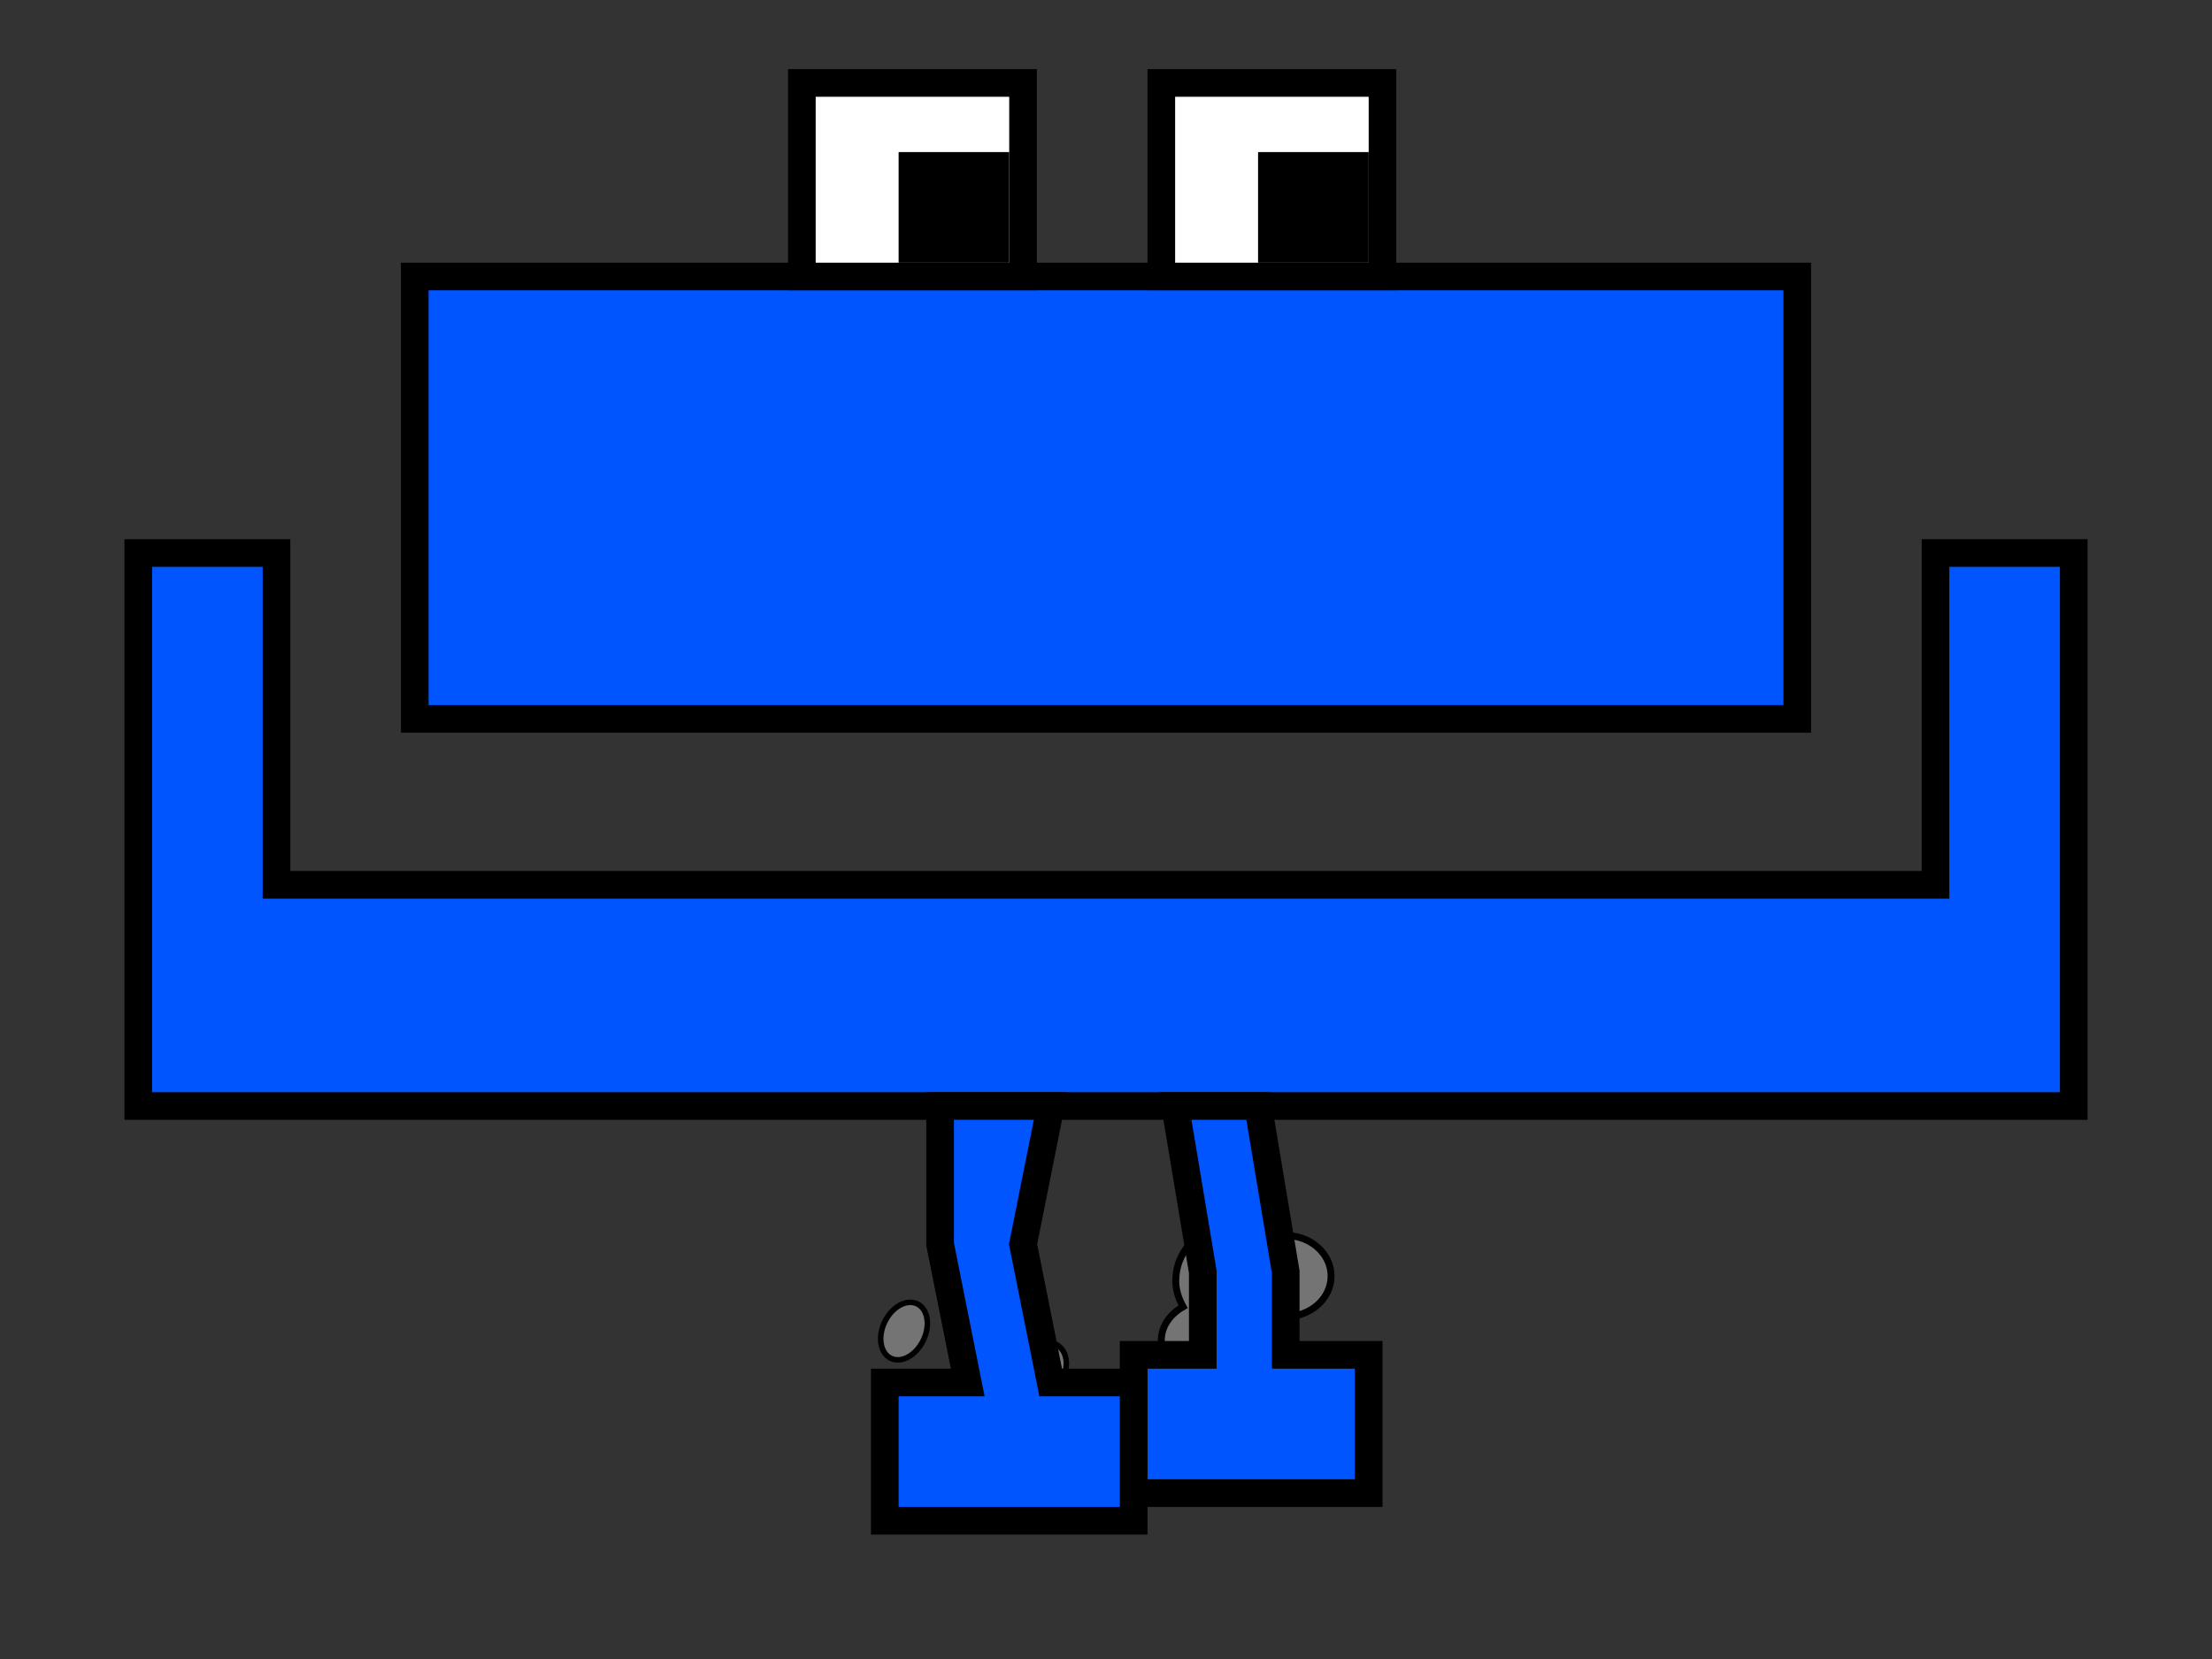 <?xml version="1.0" encoding="UTF-8" standalone="no"?>
<!-- Created with Inkscape (http://www.inkscape.org/) -->
<svg
   xmlns:dc="http://purl.org/dc/elements/1.1/"
   xmlns:cc="http://web.resource.org/cc/"
   xmlns:rdf="http://www.w3.org/1999/02/22-rdf-syntax-ns#"
   xmlns:svg="http://www.w3.org/2000/svg"
   xmlns="http://www.w3.org/2000/svg"
   xmlns:sodipodi="http://inkscape.sourceforge.net/DTD/sodipodi-0.dtd"
   xmlns:inkscape="http://www.inkscape.org/namespaces/inkscape"
   width="320px"
   height="240px"
   id="svg2"
   sodipodi:version="0.32"
   inkscape:version="0.42"
   sodipodi:docbase="/home/joe/programming/gnumch/data/animation/pics"
   sodipodi:docname="muncher__walking_down_00.svg"
   inkscape:export-filename="/home/joe/programming/gnumch/data/animation/pics/muncher__walking_down_00.png"
   inkscape:export-xdpi="36.000000"
   inkscape:export-ydpi="36.000000">
  <rect width="100%" height="100%" fill="#333333" stroke="none"/>
  <defs
     id="defs3" />
  <sodipodi:namedview
     id="base"
     pagecolor="#ffffff"
     bordercolor="#666666"
     borderopacity="1.0"
     inkscape:pageopacity="0.0000000"
     inkscape:pageshadow="2"
     inkscape:zoom="2.9833333"
     inkscape:cx="160.00000"
     inkscape:cy="120.00000"
     inkscape:document-units="px"
     inkscape:current-layer="layer2"
     showborder="true"
     borderlayer="top"
     showgrid="true"
     inkscape:grid-bbox="true"
     inkscape:grid-points="true"
     showguides="true"
     gridspacingx="4px"
     gridspacingy="4px"
     gridtolerance="2px"
     inkscape:window-width="1313"
     inkscape:window-height="891"
     inkscape:window-x="0"
     inkscape:window-y="30" />
  <g
     style="display:none"
     inkscape:label="Layer 1"
     inkscape:groupmode="layer"
     id="layer1">
    <path
       style="fill:#0055ff;fill-opacity:1;fill-rule:evenodd;stroke:#000000;stroke-width:2.5;stroke-linecap:butt;stroke-linejoin:miter;stroke-miterlimit:4;stroke-opacity:1"
       d="M 16,40 L 256,40 L 256,104 L 80,104 L 80,72 L 48,72 L 48,128 L 280,128 L 280,80 L 312,80 L 312,160 L 16,160 L 16,40 z "
       id="path1061"
       sodipodi:nodetypes="ccccccccccccc" />
    <path
       style="fill:#0055ff;fill-opacity:1;fill-rule:evenodd;stroke:#000000;stroke-width:4;stroke-linecap:butt;stroke-linejoin:miter;stroke-miterlimit:4;stroke-opacity:1"
       d="M 150,160 L 134,160 L 154,188 L 134,212 L 134,232 L 178,232 L 178,212 L 150,212 L 166,188 L 150,160 z "
       id="path1064"
       sodipodi:nodetypes="czcccccccs" />
    <path
       style="fill:#0055ff;fill-opacity:1;fill-rule:evenodd;stroke:#000000;stroke-width:4;stroke-linecap:butt;stroke-linejoin:miter;stroke-miterlimit:4;stroke-opacity:1"
       d="M 178,160 L 162,160 L 182,188 L 162,212 L 162,232 L 206,232 L 206,212 L 178,212 L 194,188 L 178,160 z "
       id="path2091"
       sodipodi:nodetypes="czcccccccs" />
  </g>
  <g
     style="display:inline"
     inkscape:label="Layer 2"
     id="layer2"
     inkscape:groupmode="layer">
    <path
       id="path10402"
       d="M 128,191.21 C 126.943,193.385 127.336,195.751 128.871,196.497 C 130.406,197.243 132.508,196.089 133.565,193.914 C 134.622,191.738 134.23,189.373 132.695,188.627 C 131.16,187.881 129.057,189.034 128,191.21 z M 133.463,202.063 C 132.406,204.239 132.798,206.605 134.333,207.35 C 135.869,208.096 137.971,206.943 139.028,204.767 C 140.085,202.592 139.692,200.226 138.157,199.48 C 136.622,198.734 134.52,199.888 133.463,202.063 z M 144.183,202.095 C 142.828,204.882 143.249,207.86 145.139,208.779 C 147.03,209.697 149.659,208.201 151.013,205.413 C 151.717,203.965 151.908,202.47 151.692,201.227 C 152.541,200.877 153.323,200.158 153.807,199.162 C 154.71,197.304 154.231,195.199 152.747,194.478 C 151.264,193.757 149.341,194.695 148.438,196.554 C 148.11,197.23 148.136,197.908 148.154,198.569 C 146.661,198.895 145.12,200.165 144.183,202.095 z "
       style="fill:#909090;fill-opacity:0.704;fill-rule:evenodd;stroke:#000000;stroke-width:0.8;stroke-linecap:butt;stroke-linejoin:miter;stroke-miterlimit:4;stroke-opacity:1" />
    <path
       id="path10356"
       d="M 176.688,177.949 C 173.051,177.949 170.094,181.234 170.094,185.293 C 170.094,186.701 170.54,187.924 171.156,189.043 C 169.308,190.085 168,191.823 168,193.918 C 168,197.165 170.957,199.793 174.594,199.793 C 178.23,199.793 181.188,197.165 181.188,193.918 C 181.188,192.93 180.858,192.048 180.375,191.23 C 181.069,190.692 181.629,190.019 182.094,189.23 C 183.194,189.965 184.49,190.48 185.969,190.48 C 189.605,190.48 192.562,187.852 192.562,184.605 C 192.562,181.358 189.605,178.73 185.969,178.73 C 184.228,178.73 182.678,179.369 181.5,180.355 C 180.296,178.894 178.605,177.949 176.688,177.949 z "
       style="fill:#909090;fill-opacity:0.704;fill-rule:evenodd;stroke:#000000;stroke-width:1;stroke-linecap:butt;stroke-linejoin:miter;stroke-miterlimit:4;stroke-opacity:1" />
    <path
       sodipodi:nodetypes="ccccc"
       id="path1310"
       d="M 60,40 L 260,40 L 260,104 L 60,104 L 60,40 z "
       style="fill:#0055ff;fill-opacity:1;fill-rule:evenodd;stroke:#000000;stroke-width:4;stroke-linecap:butt;stroke-linejoin:miter;stroke-miterlimit:4;stroke-opacity:1" />
    <path
       sodipodi:nodetypes="ccccccccc"
       id="path1314"
       d="M 280,80 L 280,128 L 40,128 L 40,80 L 20,80 L 20,160 L 300,160 L 300,80 L 280,80 z "
       style="fill:#0055ff;fill-opacity:1;fill-rule:evenodd;stroke:#000000;stroke-width:4;stroke-linecap:butt;stroke-linejoin:miter;stroke-miterlimit:4;stroke-opacity:1" />
    <path
       sodipodi:nodetypes="ccccc"
       id="path3570"
       d="M 116,40 L 116,12 L 148,12 L 148,40 L 116,40 z "
       style="fill:#ffffff;fill-opacity:1;fill-rule:evenodd;stroke:#000000;stroke-width:4;stroke-linecap:butt;stroke-linejoin:miter;stroke-miterlimit:4;stroke-opacity:1" />
    <path
       sodipodi:nodetypes="ccccc"
       id="path3572"
       d="M 132,24 L 132,36 L 144,36 L 144,24 L 132,24 z "
       style="fill:#000000;fill-opacity:1;fill-rule:evenodd;stroke:#000000;stroke-width:4;stroke-linecap:butt;stroke-linejoin:miter;stroke-miterlimit:4;stroke-opacity:1" />
    <path
       sodipodi:nodetypes="ccccc"
       id="path1327"
       d="M 168,40 L 168,12 L 200,12 L 200,40 L 168,40 z "
       style="fill:#ffffff;fill-opacity:1;fill-rule:evenodd;stroke:#000000;stroke-width:4;stroke-linecap:butt;stroke-linejoin:miter;stroke-miterlimit:4;stroke-opacity:1" />
    <path
       sodipodi:nodetypes="ccccc"
       id="path1329"
       d="M 184,24 L 184,36 L 196,36 L 196,24 L 184,24 z "
       style="fill:#000000;fill-opacity:1;fill-rule:evenodd;stroke:#000000;stroke-width:4;stroke-linecap:butt;stroke-linejoin:miter;stroke-miterlimit:4;stroke-opacity:1" />
    <path
       sodipodi:nodetypes="ccccccccszc"
       id="path10522"
       d="M 174,184 L 174,196 L 164,196 L 164,216 L 198,216 L 198,196 L 186,196 L 186,184 L 182,160 L 170,160 L 174,184 z "
       style="fill:#0055ff;fill-opacity:1;fill-rule:evenodd;stroke:#000000;stroke-width:4;stroke-linecap:butt;stroke-linejoin:miter;stroke-miterlimit:4;stroke-opacity:1" />
    <path
       sodipodi:nodetypes="czccccccccs"
       id="path10520"
       d="M 152,160 L 136,160 L 136,180 L 140,200 L 128,200 L 128,220 L 164,220 L 164,200 L 152,200 L 148,180 L 152,160 z "
       style="fill:#0055ff;fill-opacity:1;fill-rule:evenodd;stroke:#000000;stroke-width:4;stroke-linecap:butt;stroke-linejoin:miter;stroke-miterlimit:4;stroke-opacity:1" />
  </g>
</svg>
